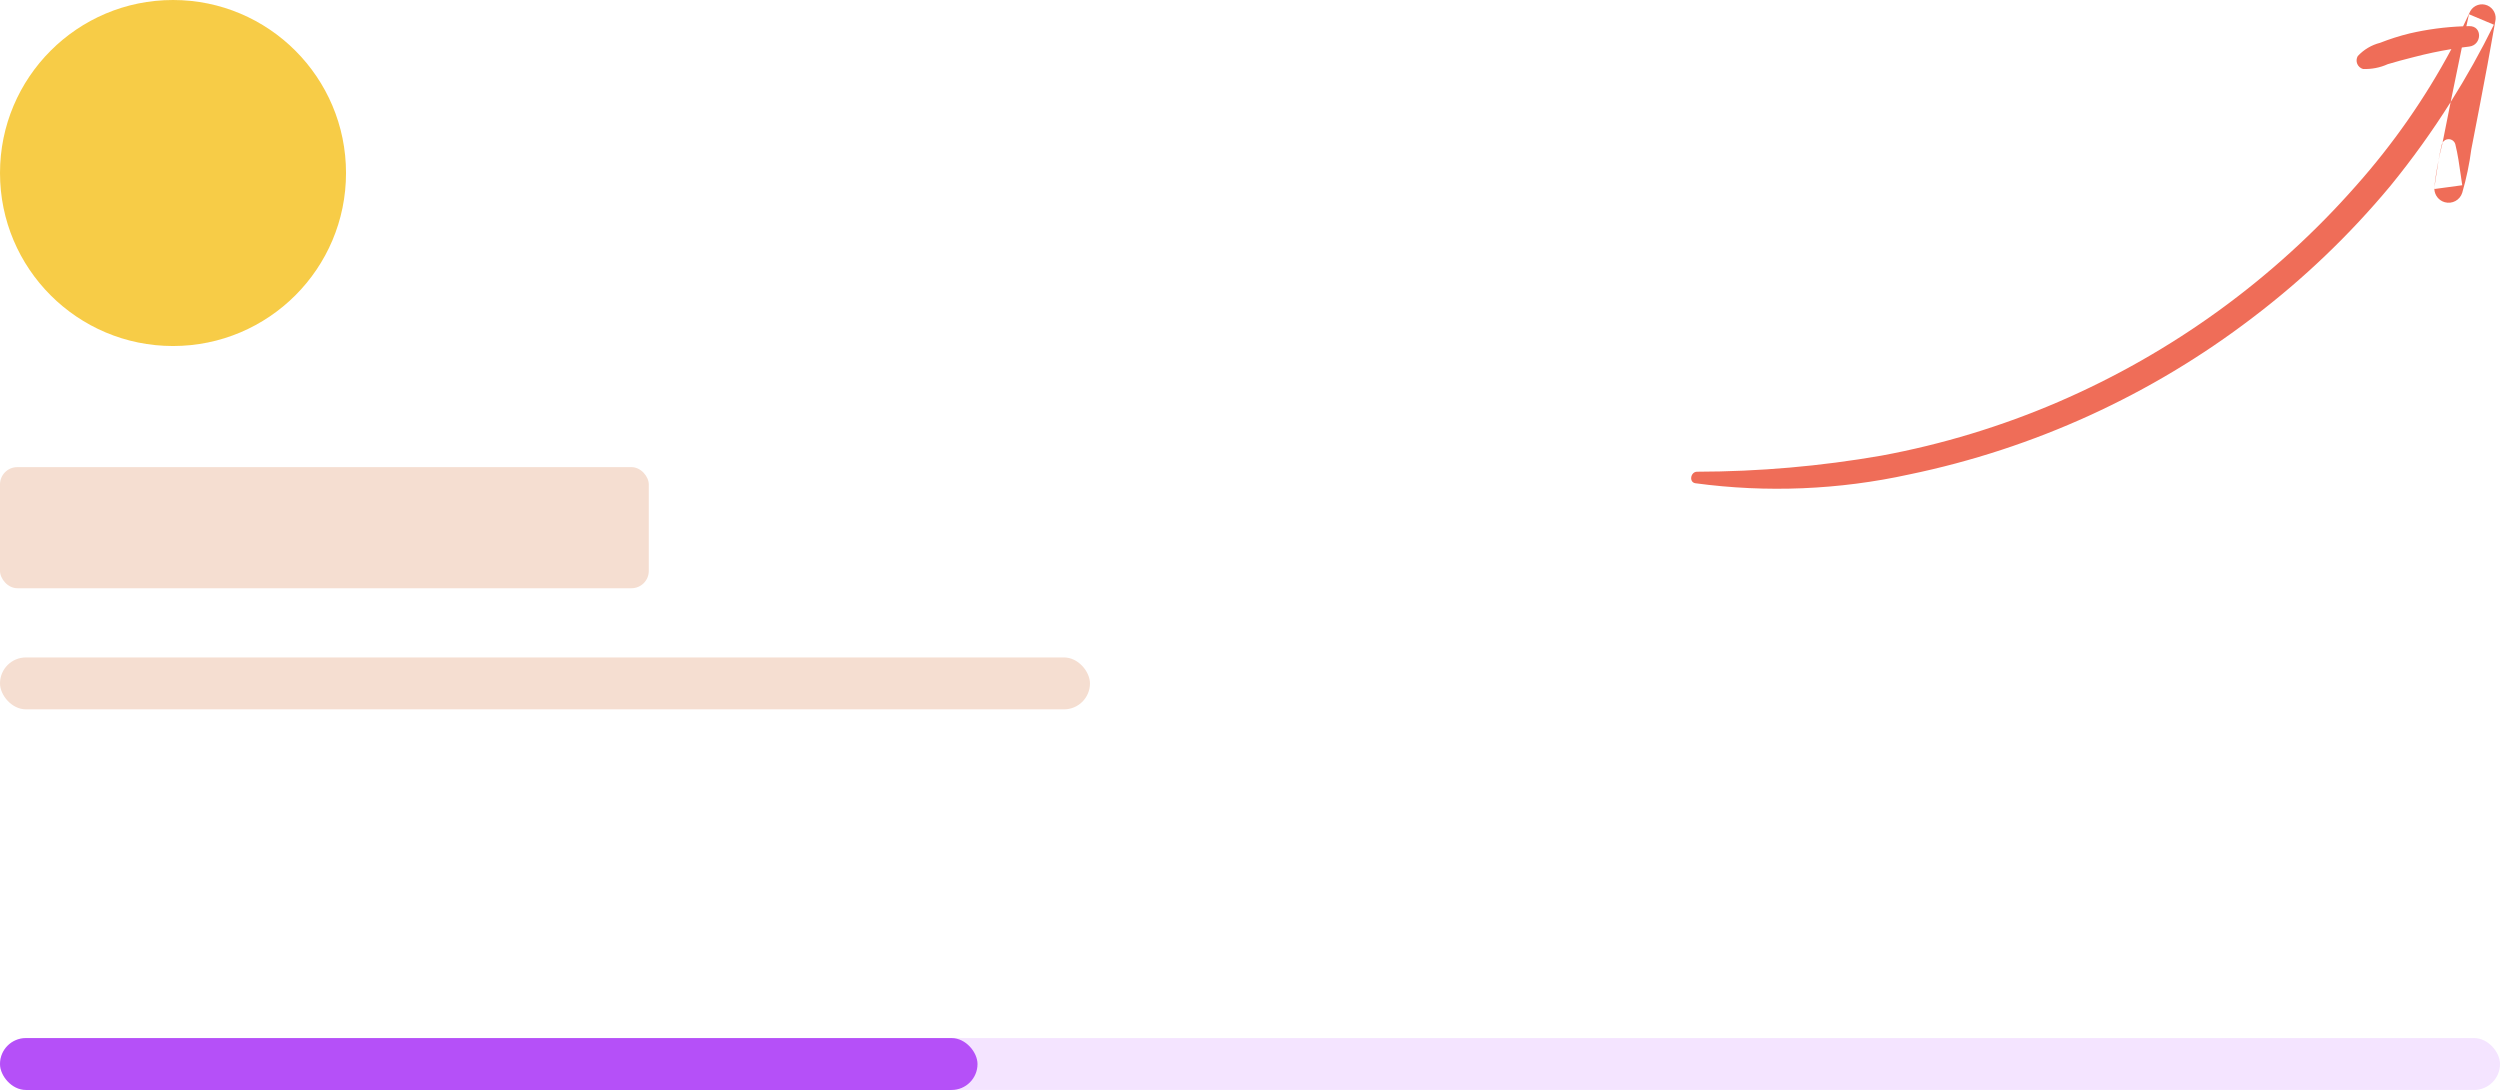 <svg width="289" height="126" viewBox="0 0 289 126" fill="none" xmlns="http://www.w3.org/2000/svg">
<circle cx="20" cy="20" r="20" fill="#F7CC47"/>
<rect y="54" width="75" height="14" rx="2" fill="#F5DED1"/>
<rect y="76" width="126" height="6" rx="3" fill="#F5DED1"/>
<path fill-rule="evenodd" clip-rule="evenodd" d="M217.5 52.67C210.456 53.897 203.32 54.52 196.169 54.531V54.531C195.428 54.542 195.211 55.747 195.989 55.864C204.225 56.974 212.593 56.629 220.709 54.845C235.131 51.859 248.693 45.666 260.388 36.729C266.279 32.262 271.639 27.135 276.362 21.45C278.869 18.373 281.184 15.149 283.295 11.797L283.311 11.719C283.728 9.641 284.151 7.566 284.588 5.493C284.873 5.454 285.158 5.417 285.444 5.383C286.916 5.212 287.002 2.988 285.444 3.021C285.334 3.023 285.224 3.025 285.114 3.028C285.213 2.568 285.313 2.107 285.415 1.647L288.292 2.857C286.783 5.925 285.115 8.909 283.295 11.797L282.361 16.485C282.504 16.242 282.766 16.087 283.057 16.087C283.413 16.087 283.727 16.319 283.831 16.659C284.125 17.843 284.29 19.018 284.458 20.207C284.514 20.608 284.571 21.01 284.633 21.414L281.41 21.851C281.436 22.552 281.912 23.183 282.621 23.378C283.476 23.613 284.364 23.133 284.633 22.289C285.112 20.64 285.463 18.956 285.685 17.253L286.622 12.408C287.265 9.105 287.874 5.796 288.451 2.48C288.642 1.723 288.256 0.939 287.539 0.627C286.815 0.317 285.973 0.592 285.574 1.27C285.301 1.864 285.02 2.454 284.733 3.04C282.657 3.118 280.593 3.393 278.568 3.861C277.401 4.146 276.254 4.51 275.136 4.95C274.146 5.202 273.251 5.734 272.557 6.484C272.399 6.757 272.376 7.087 272.495 7.378C272.614 7.67 272.861 7.89 273.164 7.974C274.148 8.014 275.128 7.824 276.026 7.418C276.965 7.131 277.917 6.886 278.871 6.641C278.95 6.621 279.03 6.601 279.109 6.58C280.519 6.213 281.945 5.912 283.382 5.675C280.346 11.344 276.652 16.642 272.371 21.459C262.891 32.234 251.132 40.773 237.943 46.461C231.383 49.286 224.525 51.368 217.5 52.67ZM281.896 18.524C282.016 17.935 282.152 17.349 282.304 16.767L282.361 16.485C282.329 16.539 282.303 16.597 282.284 16.659C282.126 17.282 282.003 17.903 281.896 18.524ZM281.896 18.524C281.672 19.624 281.503 20.735 281.392 21.853L281.41 21.851C281.405 21.707 281.419 21.561 281.453 21.414C281.515 21.021 281.572 20.631 281.63 20.242C281.714 19.667 281.798 19.095 281.896 18.524Z" fill="#EF6D58"/>
<rect y="120" width="289" height="6" rx="3" fill="#F4E4FF"/>
<rect y="120" width="113" height="6" rx="3" fill="#B550F8"/>
</svg>
